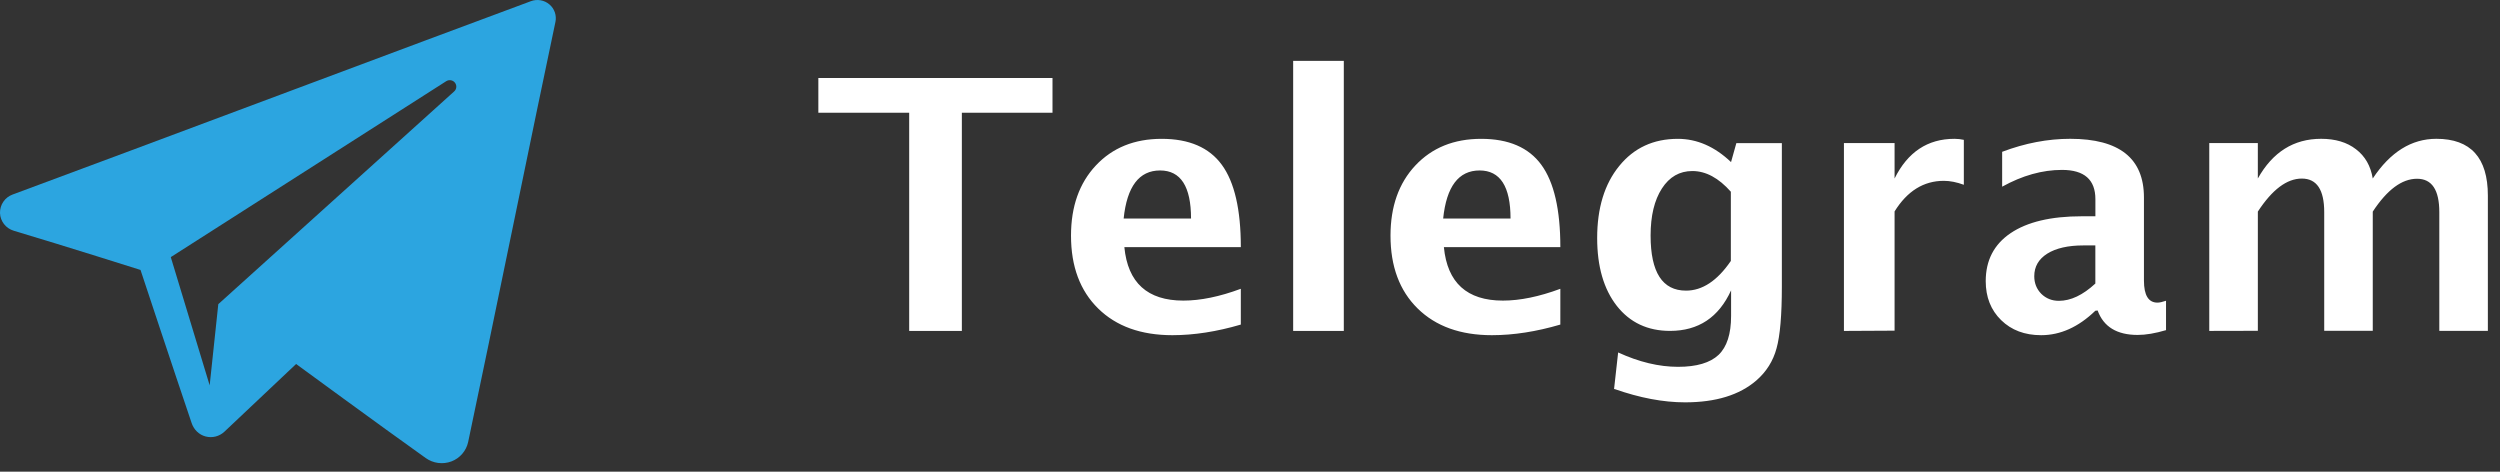 <svg width="159" height="30" viewBox="0 0 159 30" fill="none" xmlns="http://www.w3.org/2000/svg">
<rect x="0" y="0" width="159" height="30" fill="#333333" stroke="none"/>
<path d="M57.824 21.047V7.169H52.047V4.961H66.939V7.169H61.174V21.047H57.824ZM78.916 20.643C77.386 21.093 75.935 21.318 74.565 21.318C72.569 21.318 70.996 20.753 69.844 19.621C68.692 18.49 68.116 16.946 68.116 14.987C68.116 13.137 68.642 11.65 69.694 10.527C70.752 9.396 72.148 8.83 73.882 8.83C75.63 8.83 76.906 9.382 77.71 10.484C78.515 11.586 78.917 13.33 78.917 15.716H71.509C71.727 17.984 72.978 19.118 75.261 19.118C76.35 19.118 77.568 18.868 78.916 18.367V20.643ZM71.464 13.899H75.75C75.75 11.861 75.094 10.841 73.781 10.841C72.448 10.841 71.675 11.861 71.464 13.899ZM82.245 21.047V3.871H85.466V21.047H82.245ZM99.237 20.643C97.706 21.093 96.256 21.318 94.885 21.318C92.89 21.318 91.316 20.753 90.164 19.621C89.012 18.49 88.436 16.946 88.436 14.987C88.436 13.137 88.962 11.65 90.014 10.527C91.073 9.396 92.469 8.83 94.202 8.83C95.95 8.83 97.227 9.382 98.031 10.484C98.836 11.586 99.238 13.33 99.238 15.716H91.831C92.049 17.984 93.299 19.118 95.583 19.118C96.672 19.118 97.89 18.868 99.238 18.367L99.237 20.643ZM91.785 13.899H96.07C96.07 11.861 95.414 10.841 94.102 10.841C92.768 10.841 91.996 11.861 91.785 13.899ZM102.653 24.756L102.914 22.416C104.241 23.026 105.511 23.33 106.724 23.33C107.903 23.33 108.763 23.076 109.302 22.569C109.832 22.061 110.097 21.237 110.097 20.099V18.466C109.314 20.185 108.02 21.045 106.214 21.045C104.792 21.045 103.665 20.515 102.831 19.457C101.997 18.391 101.58 16.951 101.58 15.138C101.58 13.231 102.047 11.704 102.981 10.558C103.915 9.406 105.159 8.83 106.712 8.83C107.93 8.83 109.057 9.323 110.094 10.309L110.432 9.103H113.326V18.219C113.326 20.039 113.213 21.352 112.988 22.156C112.771 22.961 112.343 23.641 111.705 24.197C110.632 25.125 109.12 25.589 107.169 25.589C105.784 25.589 104.287 25.306 102.679 24.74L102.653 24.756ZM110.082 16.598V12.194C109.306 11.317 108.49 10.878 107.633 10.878C106.821 10.878 106.176 11.248 105.697 11.988C105.218 12.729 104.978 13.726 104.978 14.982C104.978 17.317 105.729 18.484 107.23 18.484C108.267 18.484 109.213 17.86 110.07 16.613L110.082 16.598ZM117.274 21.047V9.101H120.495V11.353C121.329 9.67 122.598 8.829 124.302 8.829C124.505 8.829 124.704 8.851 124.9 8.894V11.752C124.443 11.585 124.019 11.501 123.628 11.501C122.345 11.501 121.3 12.15 120.495 13.447V21.03L117.274 21.047ZM133.264 19.763C132.191 20.8 131.042 21.318 129.816 21.318C128.773 21.318 127.925 20.999 127.272 20.36C126.619 19.722 126.292 18.895 126.292 17.88C126.292 16.56 126.818 15.544 127.87 14.832C128.929 14.114 130.441 13.755 132.407 13.755H133.267V12.666C133.267 11.426 132.559 10.806 131.144 10.806C129.89 10.806 128.621 11.162 127.337 11.873V9.655C128.795 9.104 130.238 8.828 131.667 8.828C134.792 8.828 136.355 10.071 136.355 12.559V17.846C136.355 18.78 136.642 19.247 137.215 19.247C137.346 19.247 137.527 19.207 137.759 19.128V20.997C137.077 21.2 136.475 21.302 135.954 21.302C134.634 21.302 133.786 20.783 133.409 19.747L133.264 19.763ZM133.264 18.035V15.609H132.502C131.531 15.609 130.766 15.783 130.207 16.131C129.655 16.48 129.379 16.958 129.379 17.567C129.379 18.01 129.528 18.383 129.826 18.687C130.13 18.984 130.504 19.133 130.945 19.133C131.698 19.133 132.471 18.767 133.263 18.034L133.264 18.035ZM140.509 21.046V9.1H143.598V11.352C144.541 9.669 145.883 8.828 147.622 8.828C148.529 8.828 149.269 9.049 149.84 9.492C150.421 9.934 150.776 10.554 150.907 11.352C152.022 9.669 153.371 8.828 154.953 8.828C157.137 8.828 158.228 10.031 158.228 12.439V21.043H155.14V13.492C155.14 12.077 154.668 11.369 153.725 11.369C152.76 11.369 151.822 12.066 150.908 13.458V21.041H147.82V13.489C147.82 12.068 147.345 11.357 146.395 11.357C145.445 11.357 144.513 12.057 143.599 13.457V21.039L140.509 21.046Z" fill="white"/>
<path fill-rule="evenodd" clip-rule="evenodd" d="M27.078 29.133C27.312 29.299 27.583 29.406 27.867 29.443C28.151 29.48 28.44 29.447 28.709 29.347C28.976 29.246 29.213 29.08 29.399 28.864C29.586 28.648 29.715 28.388 29.775 28.109C31.055 22.094 34.16 6.869 35.325 1.397C35.368 1.193 35.355 0.982 35.288 0.786C35.221 0.589 35.101 0.414 34.942 0.28C34.782 0.145 34.59 0.054 34.383 0.018C34.177 -0.018 33.965 0.001 33.768 0.074C27.592 2.36 8.573 9.496 0.799 12.373C0.559 12.461 0.353 12.621 0.21 12.833C0.067 13.044 -0.007 13.295 0 13.55C0.018 14.071 0.369 14.523 0.874 14.675C4.36 15.718 8.937 17.169 8.937 17.169C8.937 17.169 11.075 23.627 12.19 26.912C12.33 27.324 12.653 27.648 13.078 27.76C13.287 27.814 13.506 27.815 13.715 27.762C13.924 27.708 14.116 27.603 14.273 27.455L18.833 23.15C18.833 23.15 24.094 27.008 27.078 29.133ZM10.862 16.353L13.335 24.509L13.884 19.344L28.886 5.814C28.963 5.745 29.011 5.649 29.02 5.546C29.029 5.443 28.998 5.34 28.934 5.259C28.87 5.177 28.778 5.122 28.675 5.105C28.573 5.087 28.468 5.109 28.38 5.164L10.862 16.353Z" fill="#2CA5E0"/>
</svg>

